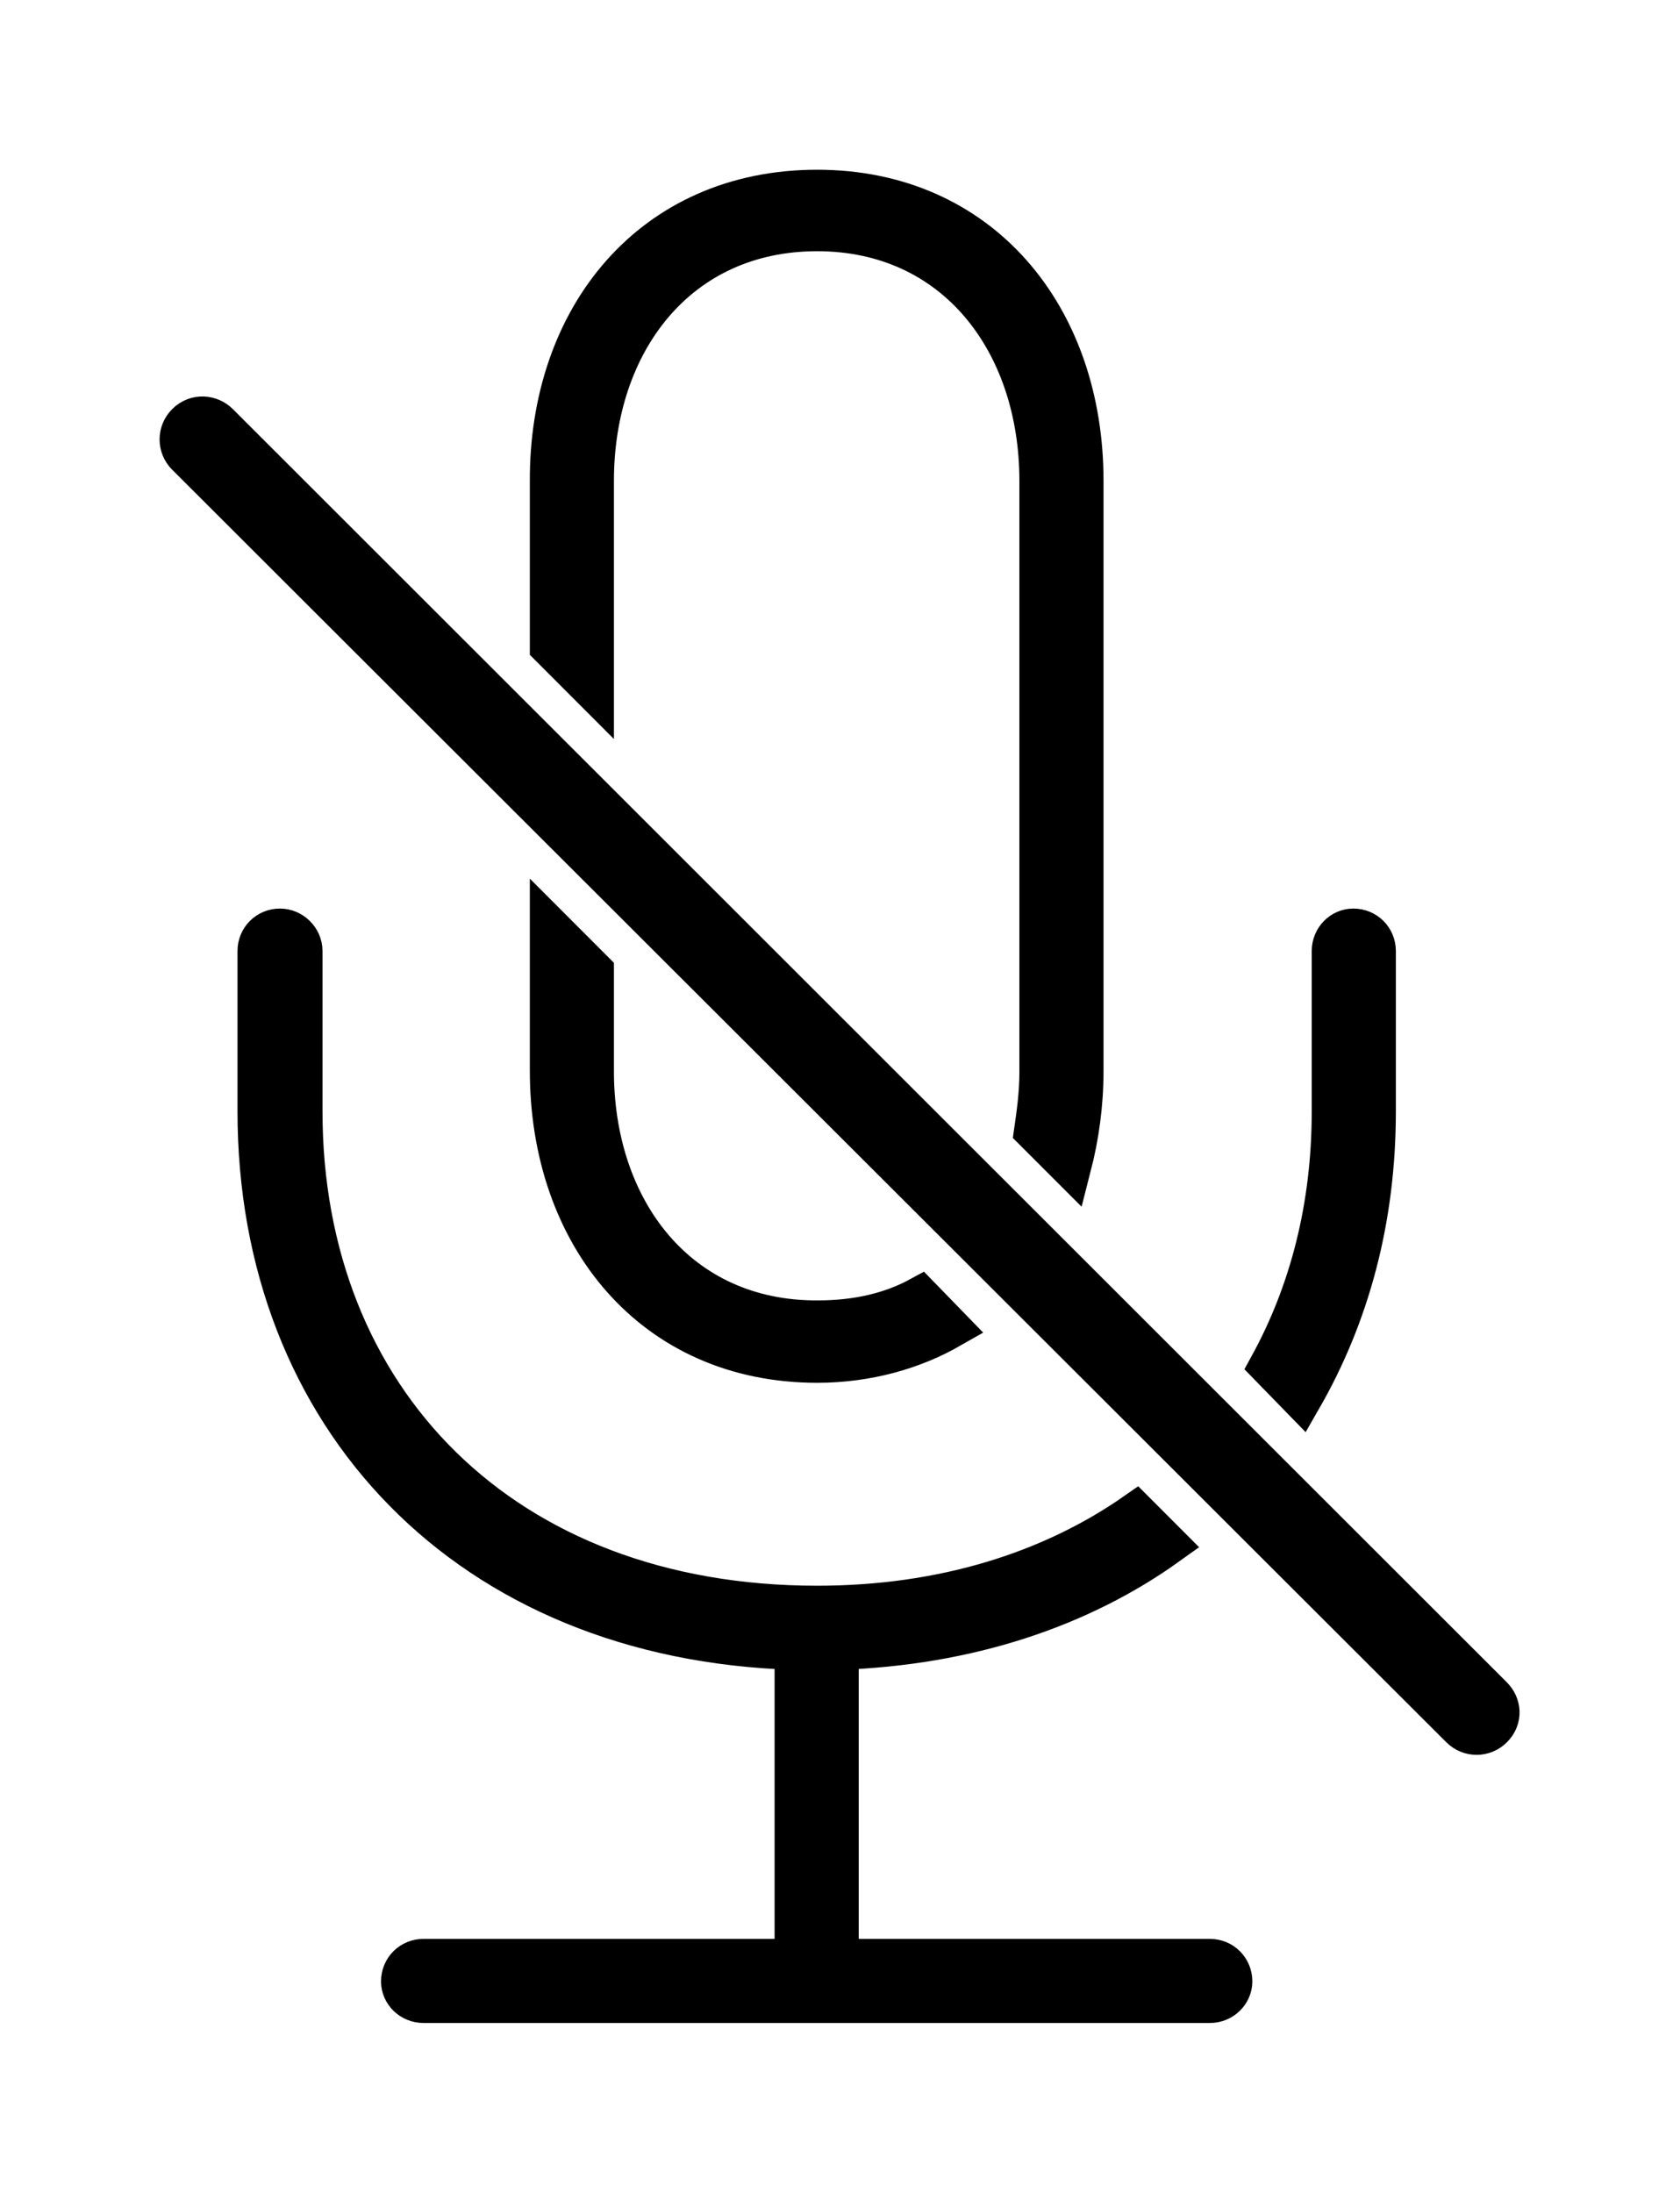 <svg width='40.992px' height='53.496px' direction='ltr' xmlns='http://www.w3.org/2000/svg' version='1.1'>
<g fill-rule='nonzero' transform='scale(1,-1) translate(0,-53.496)'>
<path fill='black' stroke='black' fill-opacity='1.0' stroke-width='1.0' d='
    M 26.426,41.766
    C 26.426,45.783 23.912,48.855 19.938,48.855
    C 15.92,48.855 13.406,45.762 13.428,41.744
    L 13.428,37.727
    L 14.48,36.674
    L 14.48,41.766
    C 14.48,45.16 16.543,47.867 19.938,47.867
    C 23.311,47.867 25.373,45.16 25.373,41.766
    L 25.373,27.328
    C 25.373,26.834 25.309,26.361 25.244,25.91
    L 26.125,25.029
    C 26.318,25.781 26.426,26.555 26.426,27.371
    Z
    M 35.643,11.344
    C 35.857,11.129 36.201,11.129 36.416,11.344
    C 36.652,11.58 36.609,11.902 36.416,12.096
    L 5.328,43.162
    C 5.135,43.355 4.791,43.398 4.555,43.162
    C 4.34,42.947 4.34,42.604 4.555,42.389
    Z
    M 19.938,20.26
    C 21.162,20.26 22.279,20.582 23.182,21.098
    L 22.451,21.85
    C 21.742,21.463 20.904,21.27 19.959,21.27
    C 16.543,21.248 14.459,23.977 14.48,27.414
    L 14.48,29.799
    L 13.428,30.852
    L 13.428,27.371
    C 13.428,23.354 15.941,20.26 19.938,20.26
    Z
    M 10.334,4.641
    L 29.52,4.641
    C 29.82,4.641 30.057,4.877 30.057,5.156
    C 30.057,5.457 29.82,5.693 29.52,5.693
    L 20.453,5.693
    L 20.453,13.256
    C 23.633,13.363 26.361,14.287 28.488,15.812
    L 27.715,16.586
    C 25.652,15.146 23.01,14.309 19.938,14.309
    C 12.268,14.309 7.369,19.357 7.369,26.383
    L 7.369,30.293
    C 7.369,30.594 7.111,30.83 6.832,30.83
    C 6.531,30.83 6.295,30.594 6.295,30.293
    L 6.295,26.383
    C 6.295,18.928 11.43,13.492 19.4,13.256
    L 19.4,5.693
    L 10.334,5.693
    C 10.033,5.693 9.797,5.457 9.797,5.156
    C 9.797,4.877 10.033,4.641 10.334,4.641
    Z
    M 30.98,20.174
    L 31.754,19.379
    C 32.914,21.398 33.559,23.74 33.559,26.383
    L 33.559,30.293
    C 33.559,30.594 33.322,30.83 33.021,30.83
    C 32.742,30.83 32.506,30.594 32.506,30.293
    L 32.506,26.383
    C 32.506,24.062 31.969,21.979 30.98,20.174
    Z
' />
</g>
</svg>